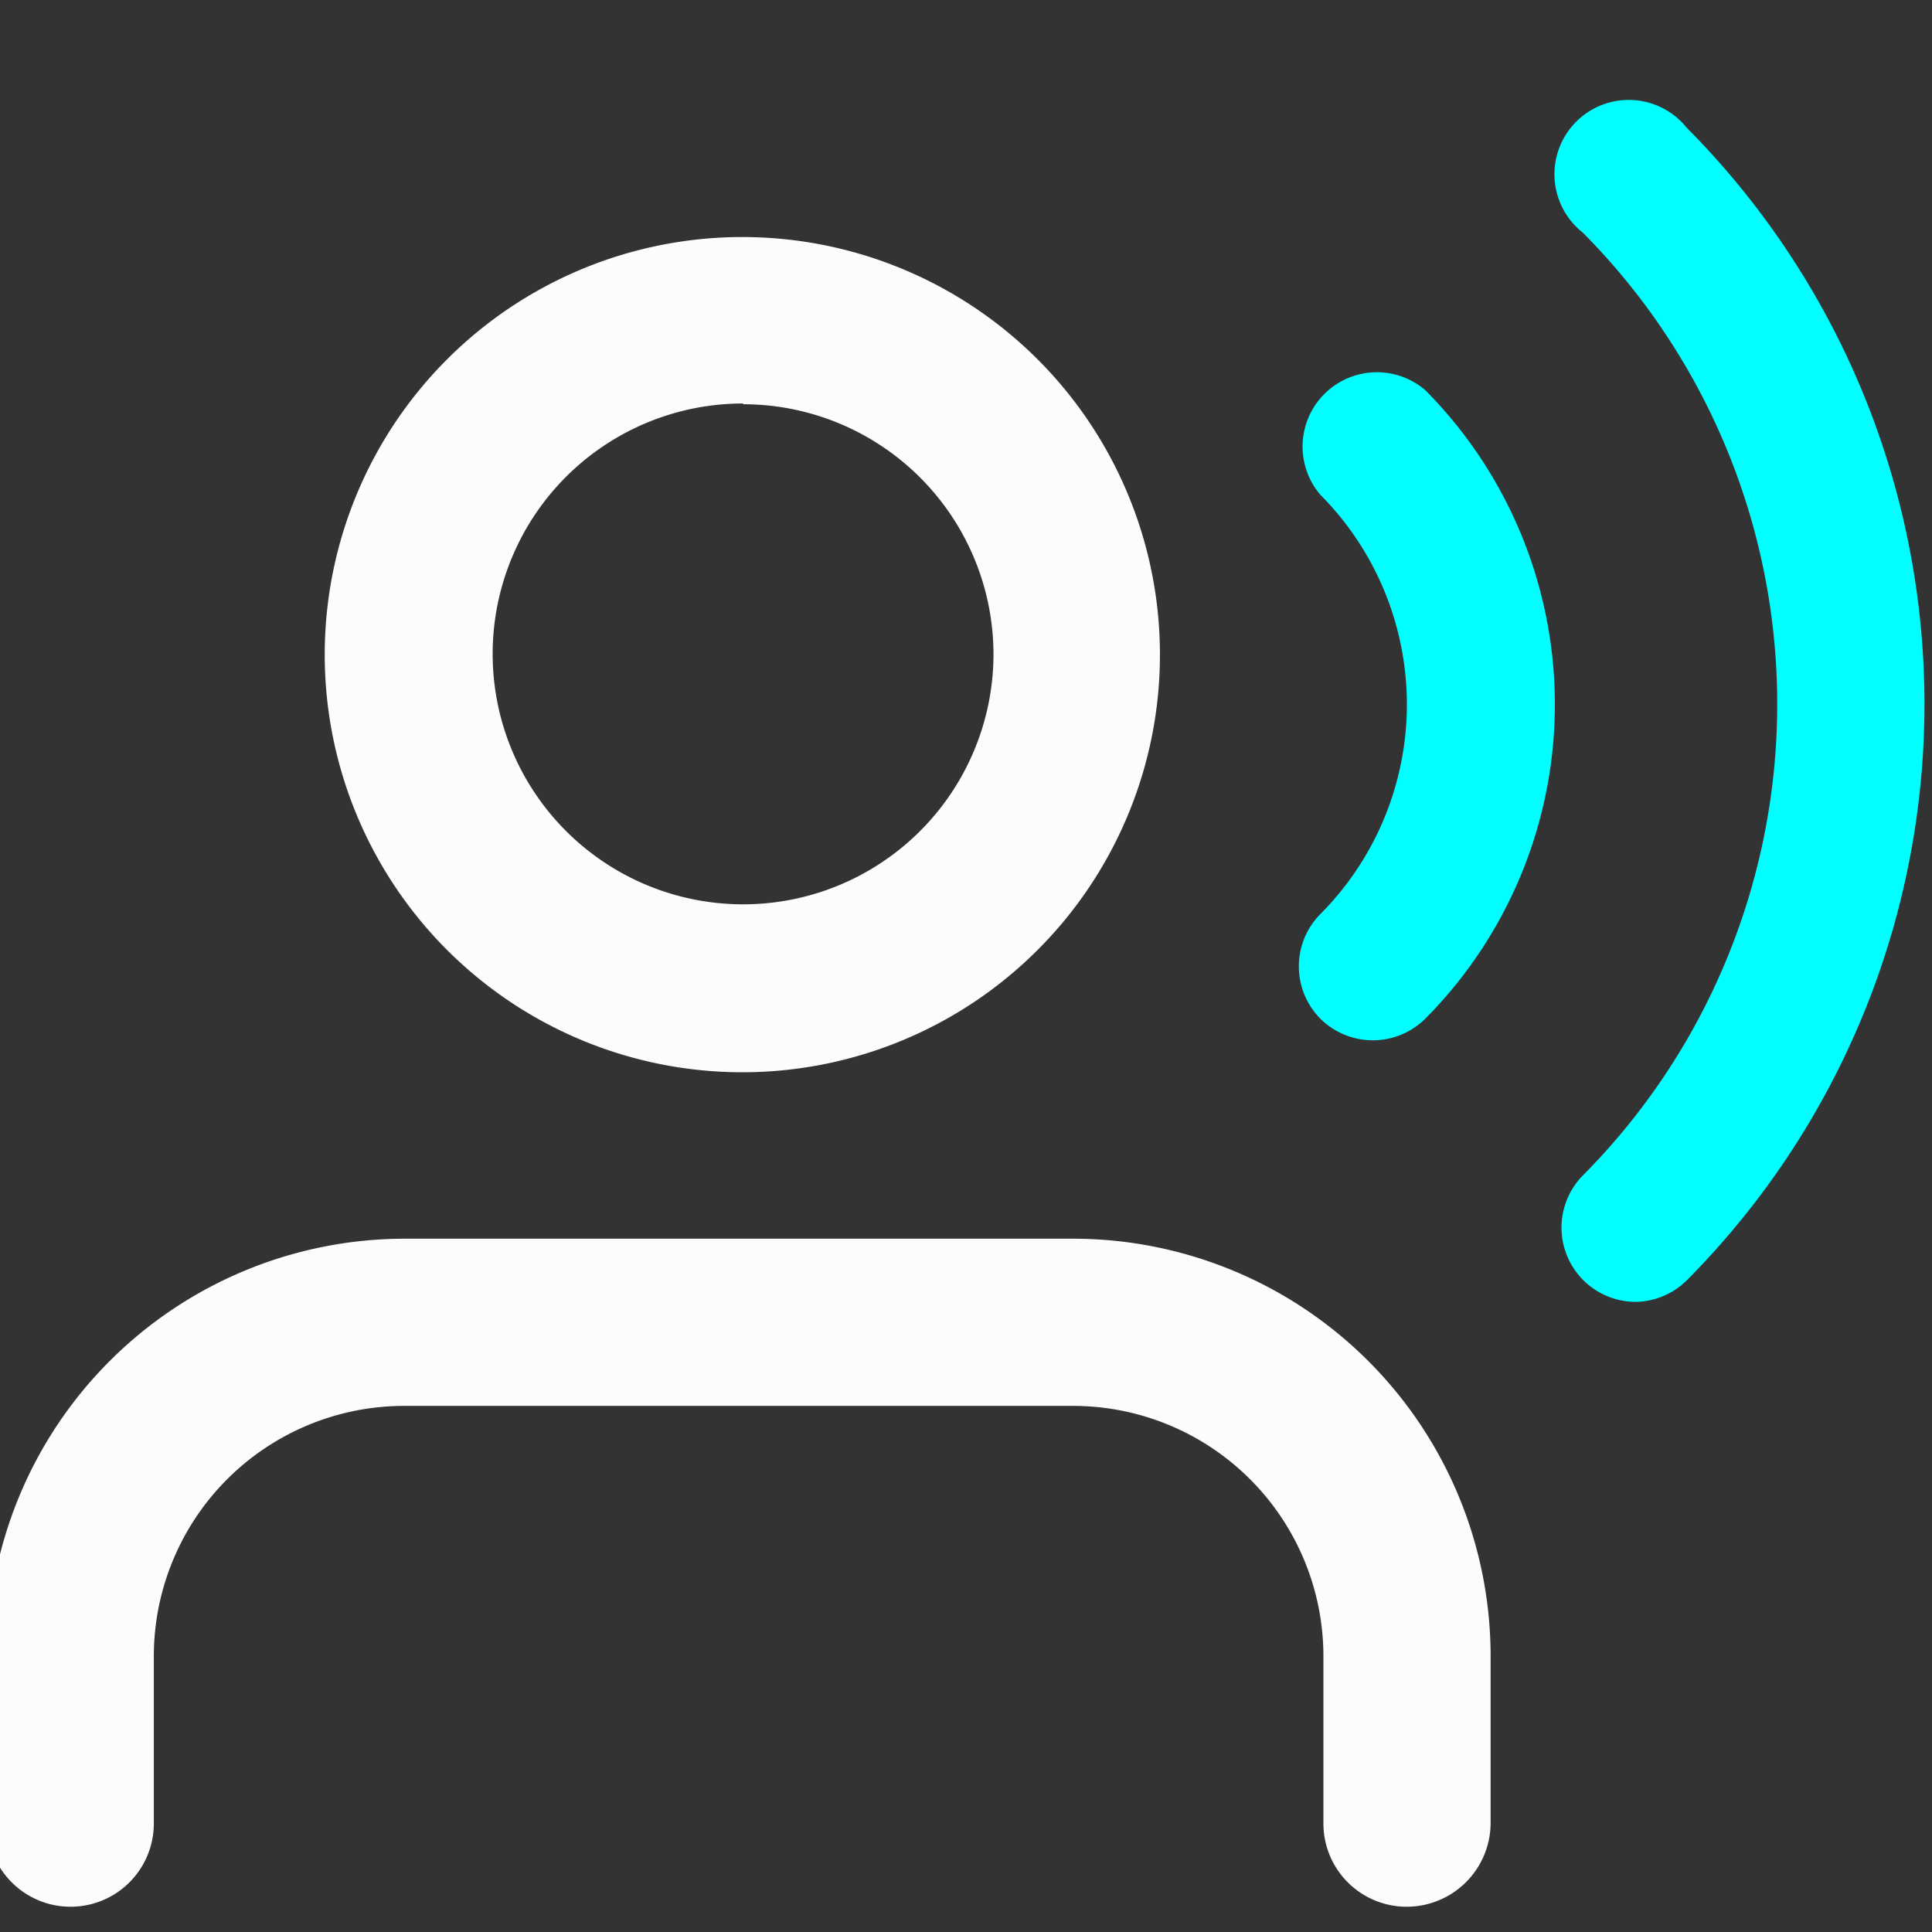 <svg id="Capa_1" data-name="Capa 1" xmlns="http://www.w3.org/2000/svg" viewBox="0 0 26 26"><rect x="0" y="0" width="26" height="26" fill="#333333" stroke="none"/><defs><style>.cls-1{fill:#fcfcfb;}.cls-2{fill:aqua;}</style></defs><title>Iconos</title><path class="cls-1" d="M18.93,25.66a1.12,1.12,0,0,1-1.12-1.12V22.29a3.37,3.37,0,0,0-3.37-3.37h-9a3.37,3.37,0,0,0-3.37,3.37v2.25a1.12,1.12,0,0,1-2.24,0V22.29a5.62,5.62,0,0,1,5.61-5.62h9a5.62,5.62,0,0,1,5.62,5.62v2.25A1.13,1.13,0,0,1,18.93,25.66Z"/><path class="cls-1" d="M10,14.43a5.62,5.62,0,1,1,5.61-5.62A5.62,5.62,0,0,1,10,14.43Zm0-9a3.37,3.37,0,1,0,3.37,3.37A3.37,3.37,0,0,0,10,5.44Z"/><path class="cls-2" d="M22,17.52a1,1,0,0,1-.7-1.7,9,9,0,0,0,0-12.69A1,1,0,1,1,22.7,1.72a11,11,0,0,1,0,15.51A1,1,0,0,1,22,17.52ZM18.47,14a1,1,0,0,1-.7-.29,1,1,0,0,1,0-1.41,4,4,0,0,0,0-5.64,1,1,0,0,1,1.41-1.41,6,6,0,0,1,0,8.46A1,1,0,0,1,18.47,14Z"/></svg>
